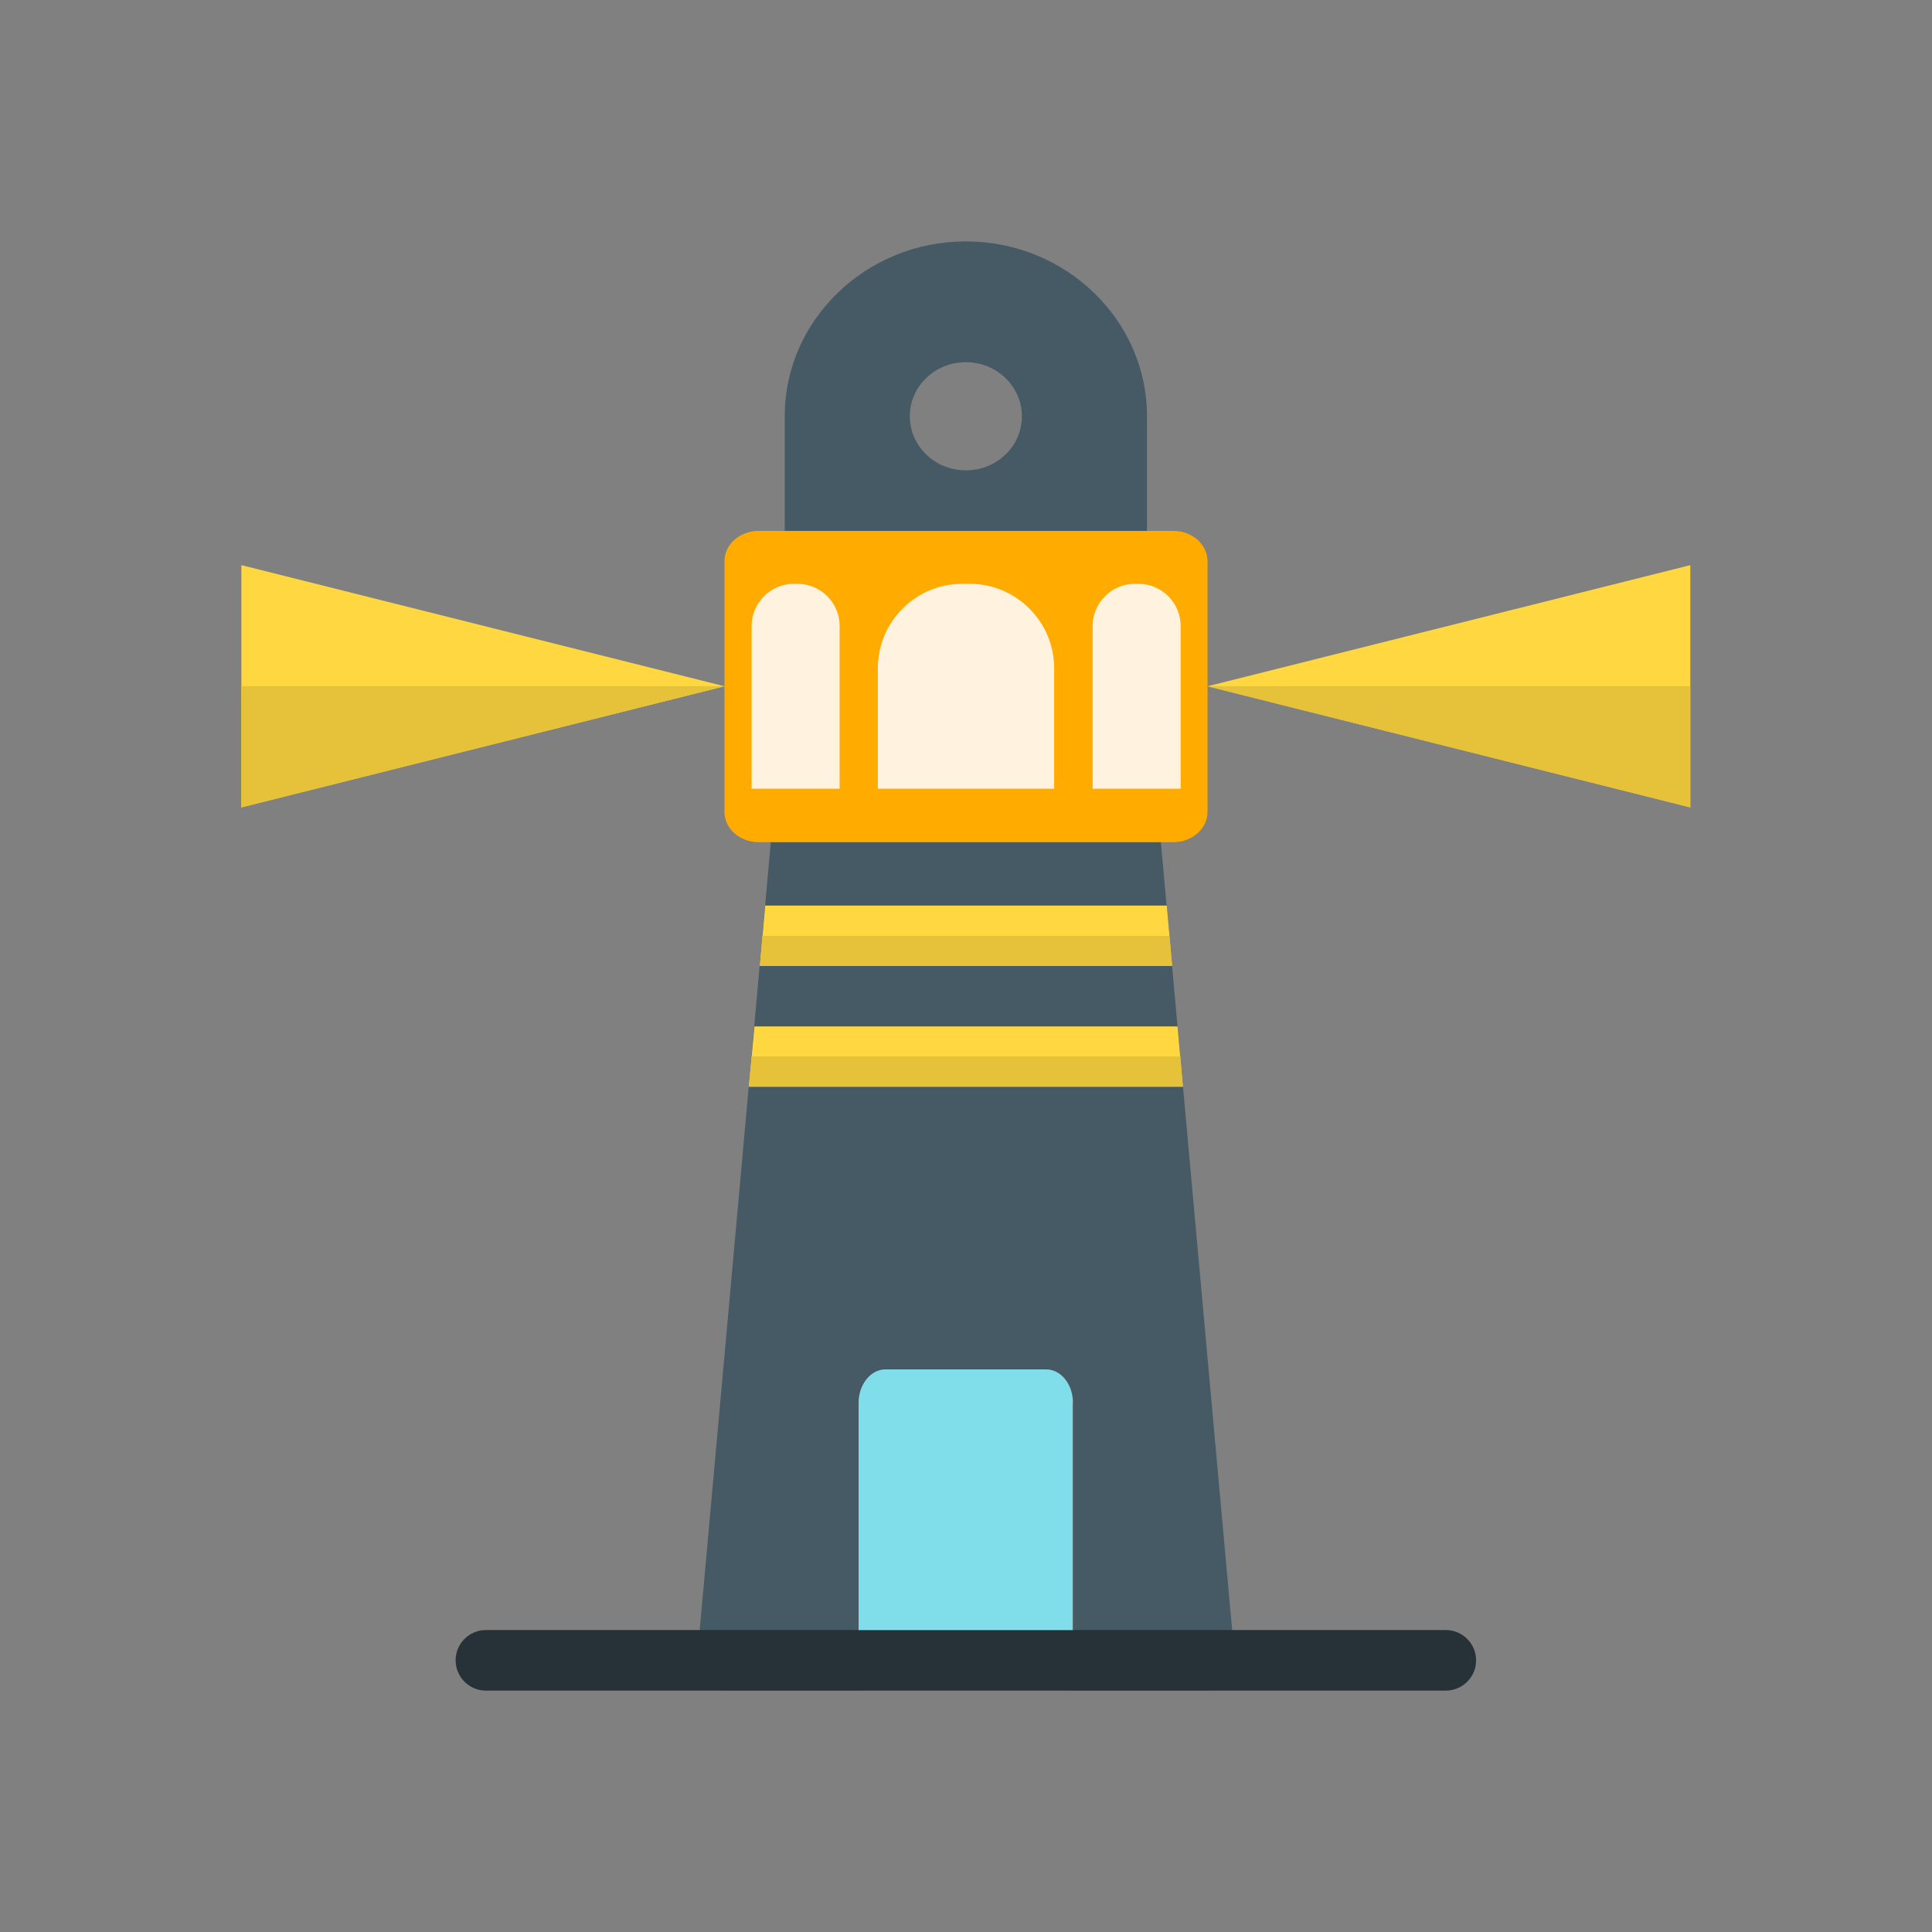 <?xml version="1.0" encoding="UTF-8"?>
<!DOCTYPE svg PUBLIC "-//W3C//DTD SVG 1.1//EN" "http://www.w3.org/Graphics/SVG/1.1/DTD/svg11.dtd">
<!-- Creator: CorelDRAW -->
<svg xmlns="http://www.w3.org/2000/svg" xml:space="preserve" width="6.827in" height="6.827in" style="shape-rendering:geometricPrecision; text-rendering:geometricPrecision; image-rendering:optimizeQuality; fill-rule:evenodd; clip-rule:evenodd"
viewBox="0 0 6.827 6.827"
 xmlns:xlink="http://www.w3.org/1999/xlink">
 <rect x="0" y="0" width="6.827" height="6.827" fill="#808080" stroke="none"/>
 <defs>
  <style type="text/css">
   <![CDATA[
    .fil7 {fill:none}
    .fil0 {fill:#455A64}
    .fil6 {fill:#80DEEA}
    .fil2 {fill:#E6C23A}
    .fil1 {fill:#FFD740}
    .fil5 {fill:#FFF3E0}
    .fil4 {fill:#263238;fill-rule:nonzero}
    .fil3 {fill:#FFAB00;fill-rule:nonzero}
   ]]>
  </style>
 </defs>
 <g id="Layer_x0020_1">
  <path class="fil0" d="M2.724 2.975l1.378 0 0.26 2.873c0.001,0.006 0.002,0.012 0.002,0.018 0,0.059 -0.048,0.107 -0.107,0.107l-0.465 -3.93701e-006 0 -1.016c0,-0.065 -0.042,-0.118 -0.095,-0.118l-0.567 0c-0.052,0 -0.095,0.053 -0.095,0.118l0 1.016 -0.465 3.93701e-006c-0.004,-3.93701e-006 -0.008,-0 -0.012,-0.001 -0.059,-0.007 -0.101,-0.059 -0.094,-0.118l0 1.9685e-005 0.26 -2.88z"/>
  <polygon class="fil1" points="4.161,3.627 4.18,3.84 2.646,3.84 2.666,3.627 "/>
  <polygon class="fil2" points="4.171,3.733 4.18,3.84 2.646,3.84 2.656,3.733 "/>
  <polygon class="fil1" points="4.123,3.2 4.142,3.413 2.685,3.413 2.704,3.2 "/>
  <polygon class="fil2" points="4.132,3.307 4.142,3.413 2.685,3.413 2.694,3.307 "/>
  <path class="fil0" d="M3.413 0.853c0.176,0 0.336,0.069 0.452,0.181 0.116,0.112 0.188,0.266 0.188,0.436l0 0.449 -1.28 0 0 -0.449c0,-0.17 0.072,-0.324 0.188,-0.436 0.116,-0.112 0.276,-0.181 0.452,-0.181zm0 0.427c0.055,0 0.104,0.021 0.14,0.056 0.036,0.035 0.058,0.082 0.058,0.135 0,0.053 -0.022,0.101 -0.058,0.135 -0.036,0.035 -0.085,0.056 -0.14,0.056 -0.055,0 -0.104,-0.021 -0.14,-0.056 -0.036,-0.035 -0.058,-0.082 -0.058,-0.135 0,-0.053 0.022,-0.101 0.058,-0.135 0.036,-0.035 0.085,-0.056 0.14,-0.056z"/>
  <path class="fil3" d="M2.681 1.876l1.465 0c0.067,0 0.121,0.048 0.121,0.107l0 0.886c0,0.059 -0.054,0.107 -0.121,0.107l-1.465 0c-0.067,0 -0.121,-0.048 -0.121,-0.107l0 -0.886c0,-0.059 0.054,-0.107 0.121,-0.107z"/>
  <path class="fil4" d="M1.717 5.76c-0.059,0 -0.107,0.048 -0.107,0.107 0,0.059 0.048,0.107 0.107,0.107l3.392 0c0.059,0 0.107,-0.048 0.107,-0.107 0,-0.059 -0.048,-0.107 -0.107,-0.107l-3.392 0z"/>
  <path class="fil5" d="M3.4 2.063l0.027 0c0.164,0 0.298,0.134 0.298,0.298l0 0.426 -0.623 0 0 -0.426c0,-0.164 0.134,-0.298 0.298,-0.298z"/>
  <g id="_274140424">
   <path id="_274140784" class="fil5" d="M2.804 2.063l0.014 0c0.082,0 0.149,0.067 0.149,0.149l0 0.575 -0.311 0 0 -0.575c0,-0.082 0.067,-0.149 0.149,-0.149z"/>
   <path id="_274140304" class="fil5" d="M4.009 2.063l0.014 0c0.082,0 0.149,0.067 0.149,0.149l0 0.575 -0.311 0 0 -0.575c0,-0.082 0.067,-0.149 0.149,-0.149z"/>
  </g>
  <path class="fil6" d="M3.791 4.957c0,-0.065 -0.042,-0.118 -0.095,-0.118l-0.567 0c-0.052,0 -0.095,0.053 -0.095,0.118l0 0.803 0.756 0 0 -0.803z"/>
  <g id="_274140040">
   <polygon id="_274140736" class="fil1" points="0.853,1.997 2.56,2.425 0.853,2.853 0.853,2.425 "/>
   <polygon id="_274139536" class="fil2" points="2.56,2.425 0.853,2.853 0.853,2.425 "/>
  </g>
  <g id="_274139920">
   <polygon id="_274139512" class="fil1" points="5.973,1.997 4.267,2.425 5.973,2.853 5.973,2.425 "/>
   <polygon id="_274139440" class="fil2" points="4.267,2.425 5.973,2.853 5.973,2.425 "/>
  </g>
 </g>
 <rect class="fil7" width="6.827" height="6.827"/>
</svg>
